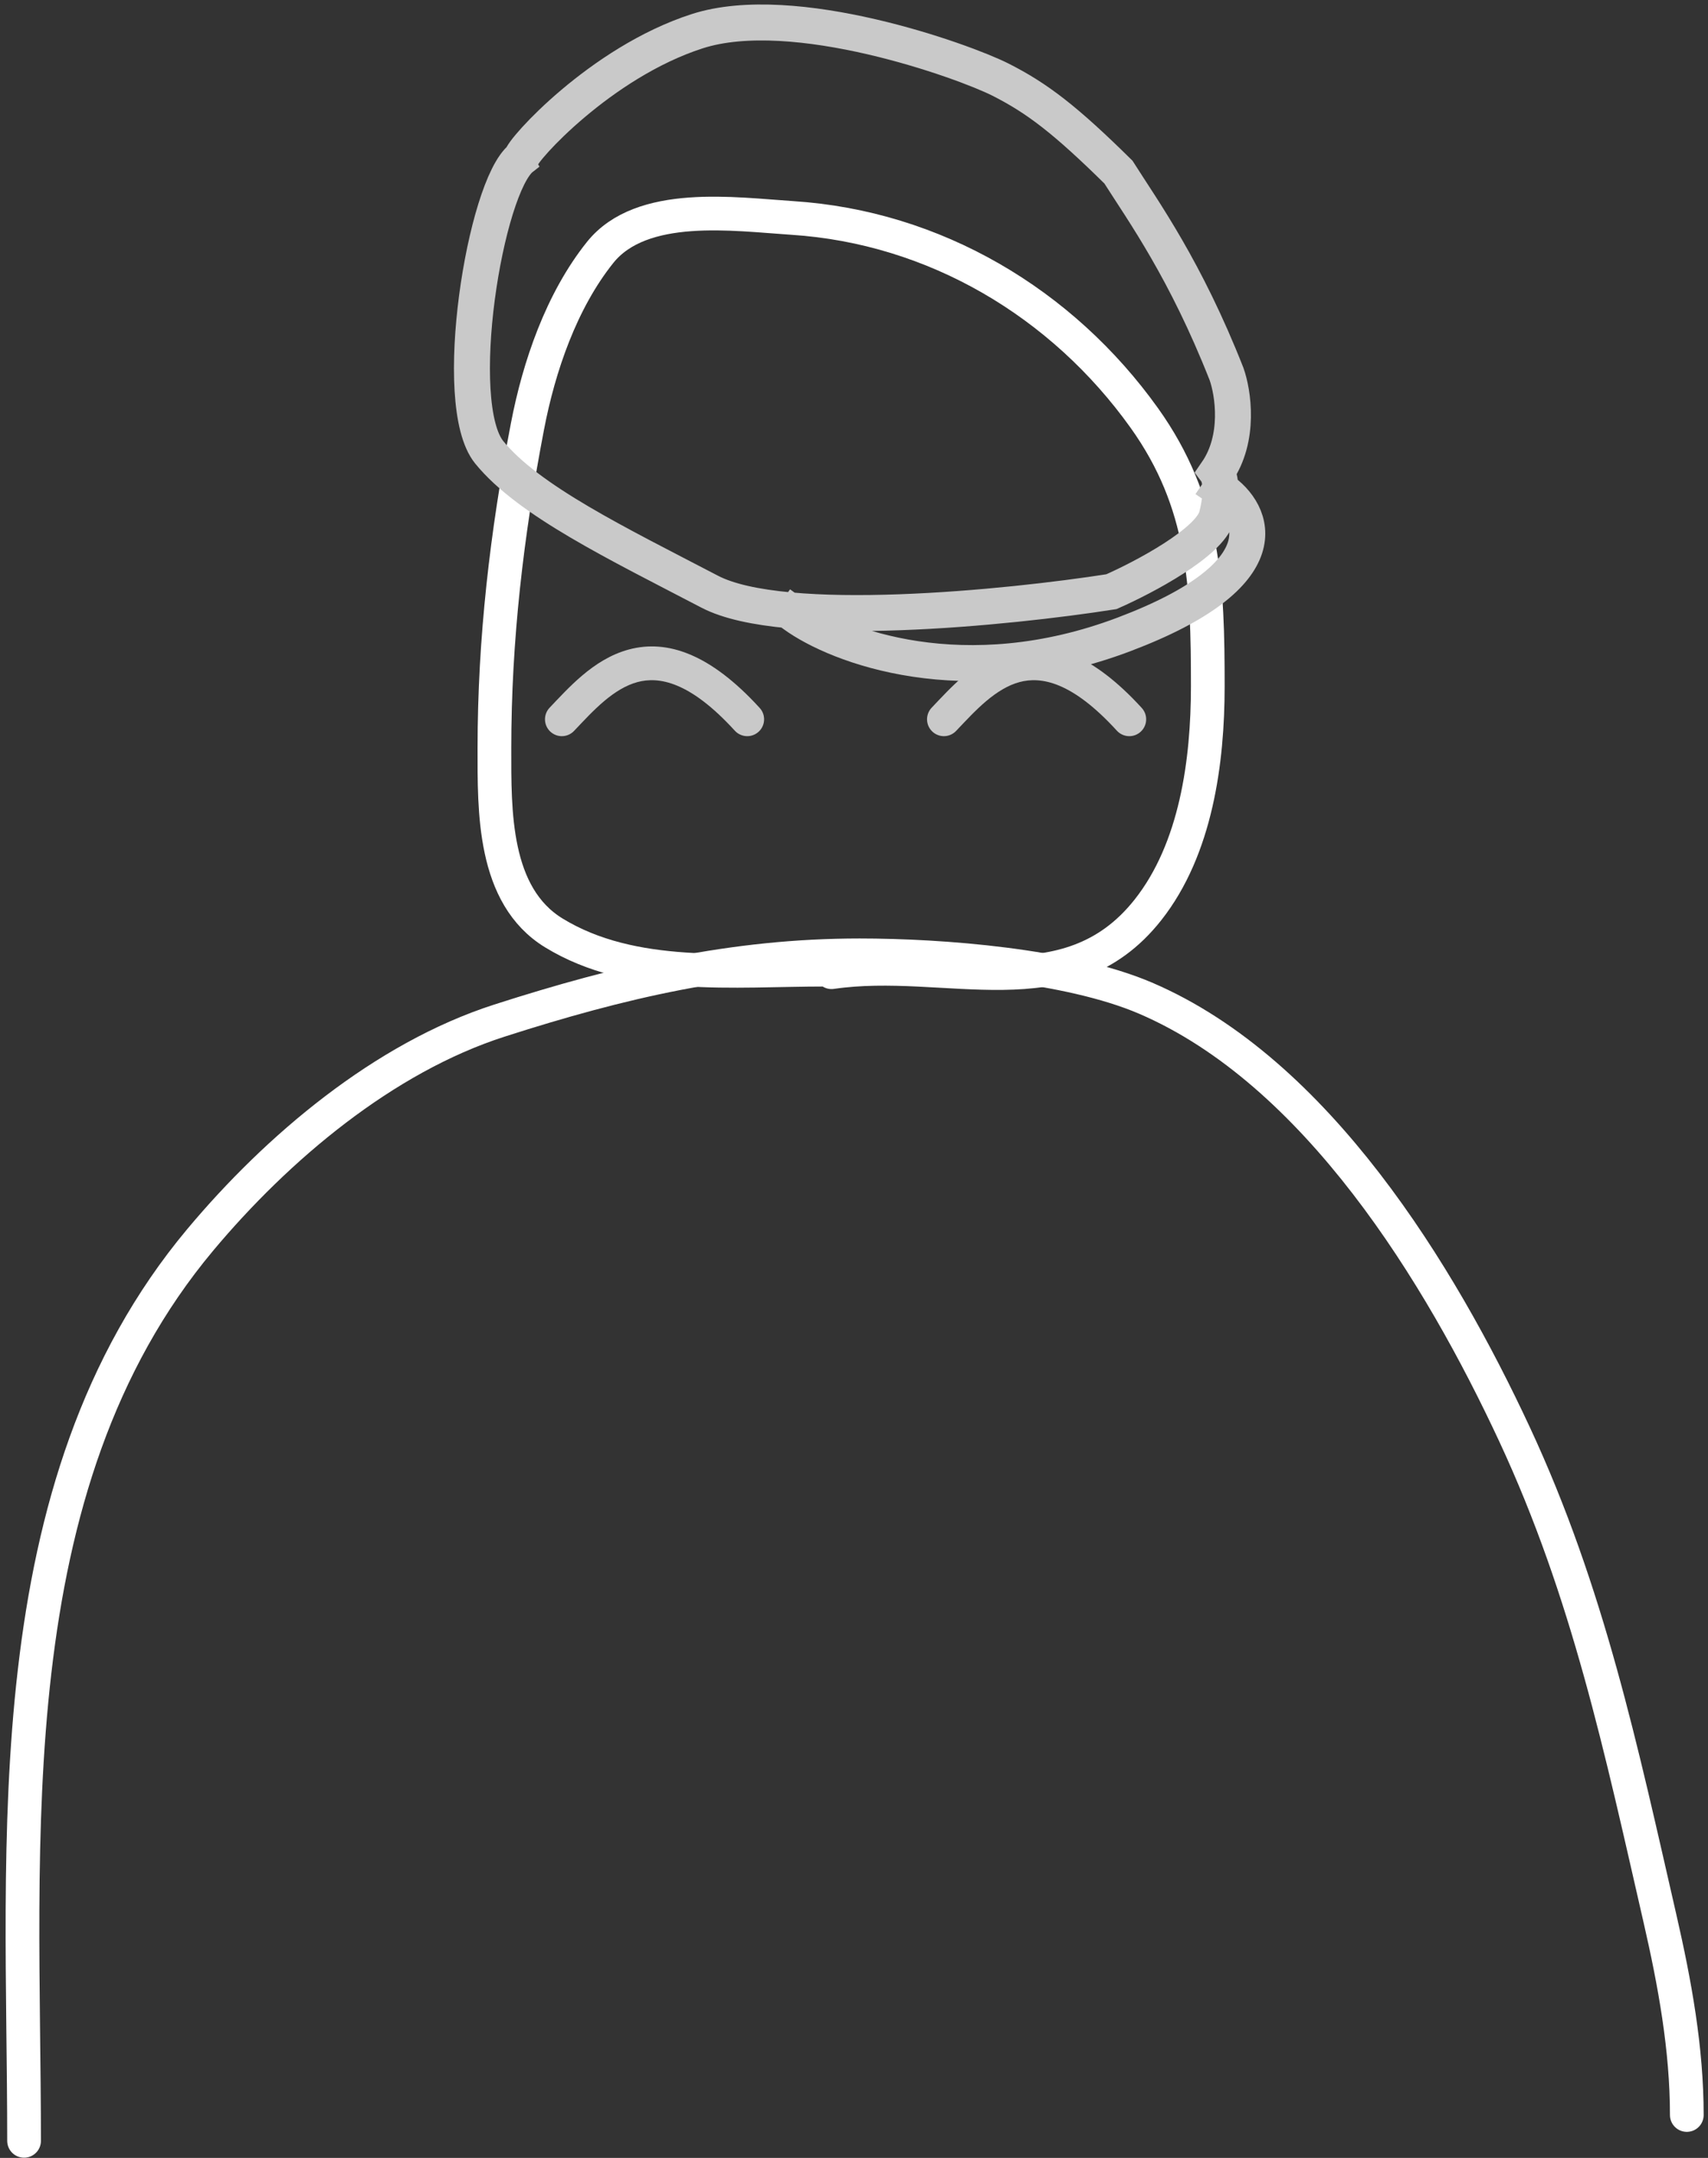 <svg width="152" height="192" viewBox="0 0 152 192" fill="none" xmlns="http://www.w3.org/2000/svg">
<rect x="0" y="0" width="152" height="192" fill="#333333" stroke="none"/>
<path d="M2.142 190.48C2.142 163.933 -0.578 132.312 17.816 110.318C24.663 102.132 34.155 94.115 44.438 90.81C55.239 87.338 65.285 85 76.5 85C83.777 85 95.079 85.868 101.94 88.808C117.182 95.34 128.155 113.385 134.78 127.611C141.351 141.722 144.287 155.718 147.729 170.717C149.047 176.461 150.114 182.293 150.114 188.18" stroke="white" stroke-width="3" stroke-linecap="round"/>
<path d="M74 86.5C84.285 85.007 94.986 90.041 102.162 80.952C106.447 75.525 107.485 67.735 107.485 61.064C107.485 52.078 107.232 44.746 101.836 37.191C94.526 26.959 83.182 20.213 70.518 19.393C65.372 19.06 57.099 17.847 53.406 22.463C49.955 26.777 47.963 32.608 46.94 37.943C45.102 47.517 44 56.856 44 66.583C44 72.106 43.851 79.685 49.291 83.009C56.293 87.288 65.316 86.275 73.392 86.275" stroke="white" stroke-width="3" stroke-linecap="round"/>
<path d="M70.66 54.671C74.534 57.498 85.833 61.809 100.031 56.443C114.229 51.077 111.666 45.601 108.61 43.534M108.61 43.534C108.6 42.705 108.423 42.209 108.28 42.015C110.379 38.977 109.738 34.927 109.155 33.282C105.5 24 101.781 18.853 99.531 15.31C94.781 10.627 92.282 8.728 89.032 7.083C85.783 5.438 70.66 -0.005 62.036 2.78C53.412 5.564 46.413 13.411 46.413 14.044C43.163 16.575 40.039 35.94 43.538 40.243C47.038 44.546 54.912 48.343 63.161 52.646C69.76 56.089 89.74 54.081 98.906 52.646C101.781 51.381 107.68 48.267 108.28 45.938C108.535 44.946 108.618 44.148 108.61 43.534Z" stroke="#c9c9c9" stroke-width="3.2" stroke-linecap="square"/>
<path d="M48.914 62.965C48.343 63.565 48.366 64.515 48.965 65.086C49.565 65.657 50.515 65.634 51.086 65.034L48.914 62.965ZM65.392 65.011C65.951 65.623 66.9 65.666 67.511 65.108C68.123 64.549 68.166 63.6 67.608 62.989L65.392 65.011ZM51.086 65.034C51.952 64.125 52.803 63.192 53.77 62.376C54.728 61.569 55.703 60.964 56.738 60.686C58.625 60.181 61.376 60.613 65.392 65.011L67.608 62.989C63.224 58.187 59.392 56.869 55.962 57.789C54.339 58.224 52.972 59.125 51.836 60.083C50.71 61.033 49.715 62.125 48.914 62.965L51.086 65.034Z" fill="#c9c9c9"/>
<path d="M82.914 62.965C82.343 63.565 82.366 64.515 82.966 65.086C83.565 65.657 84.515 65.634 85.086 65.034L82.914 62.965ZM99.392 65.011C99.951 65.623 100.9 65.666 101.511 65.108C102.123 64.549 102.166 63.6 101.608 62.989L99.392 65.011ZM85.086 65.034C85.952 64.125 86.803 63.192 87.77 62.376C88.728 61.569 89.703 60.964 90.738 60.686C92.625 60.181 95.376 60.613 99.392 65.011L101.608 62.989C97.224 58.187 93.392 56.869 89.962 57.789C88.338 58.224 86.972 59.125 85.836 60.083C84.71 61.033 83.715 62.125 82.914 62.965L85.086 65.034Z" fill="#c9c9c9"/>
</svg>
